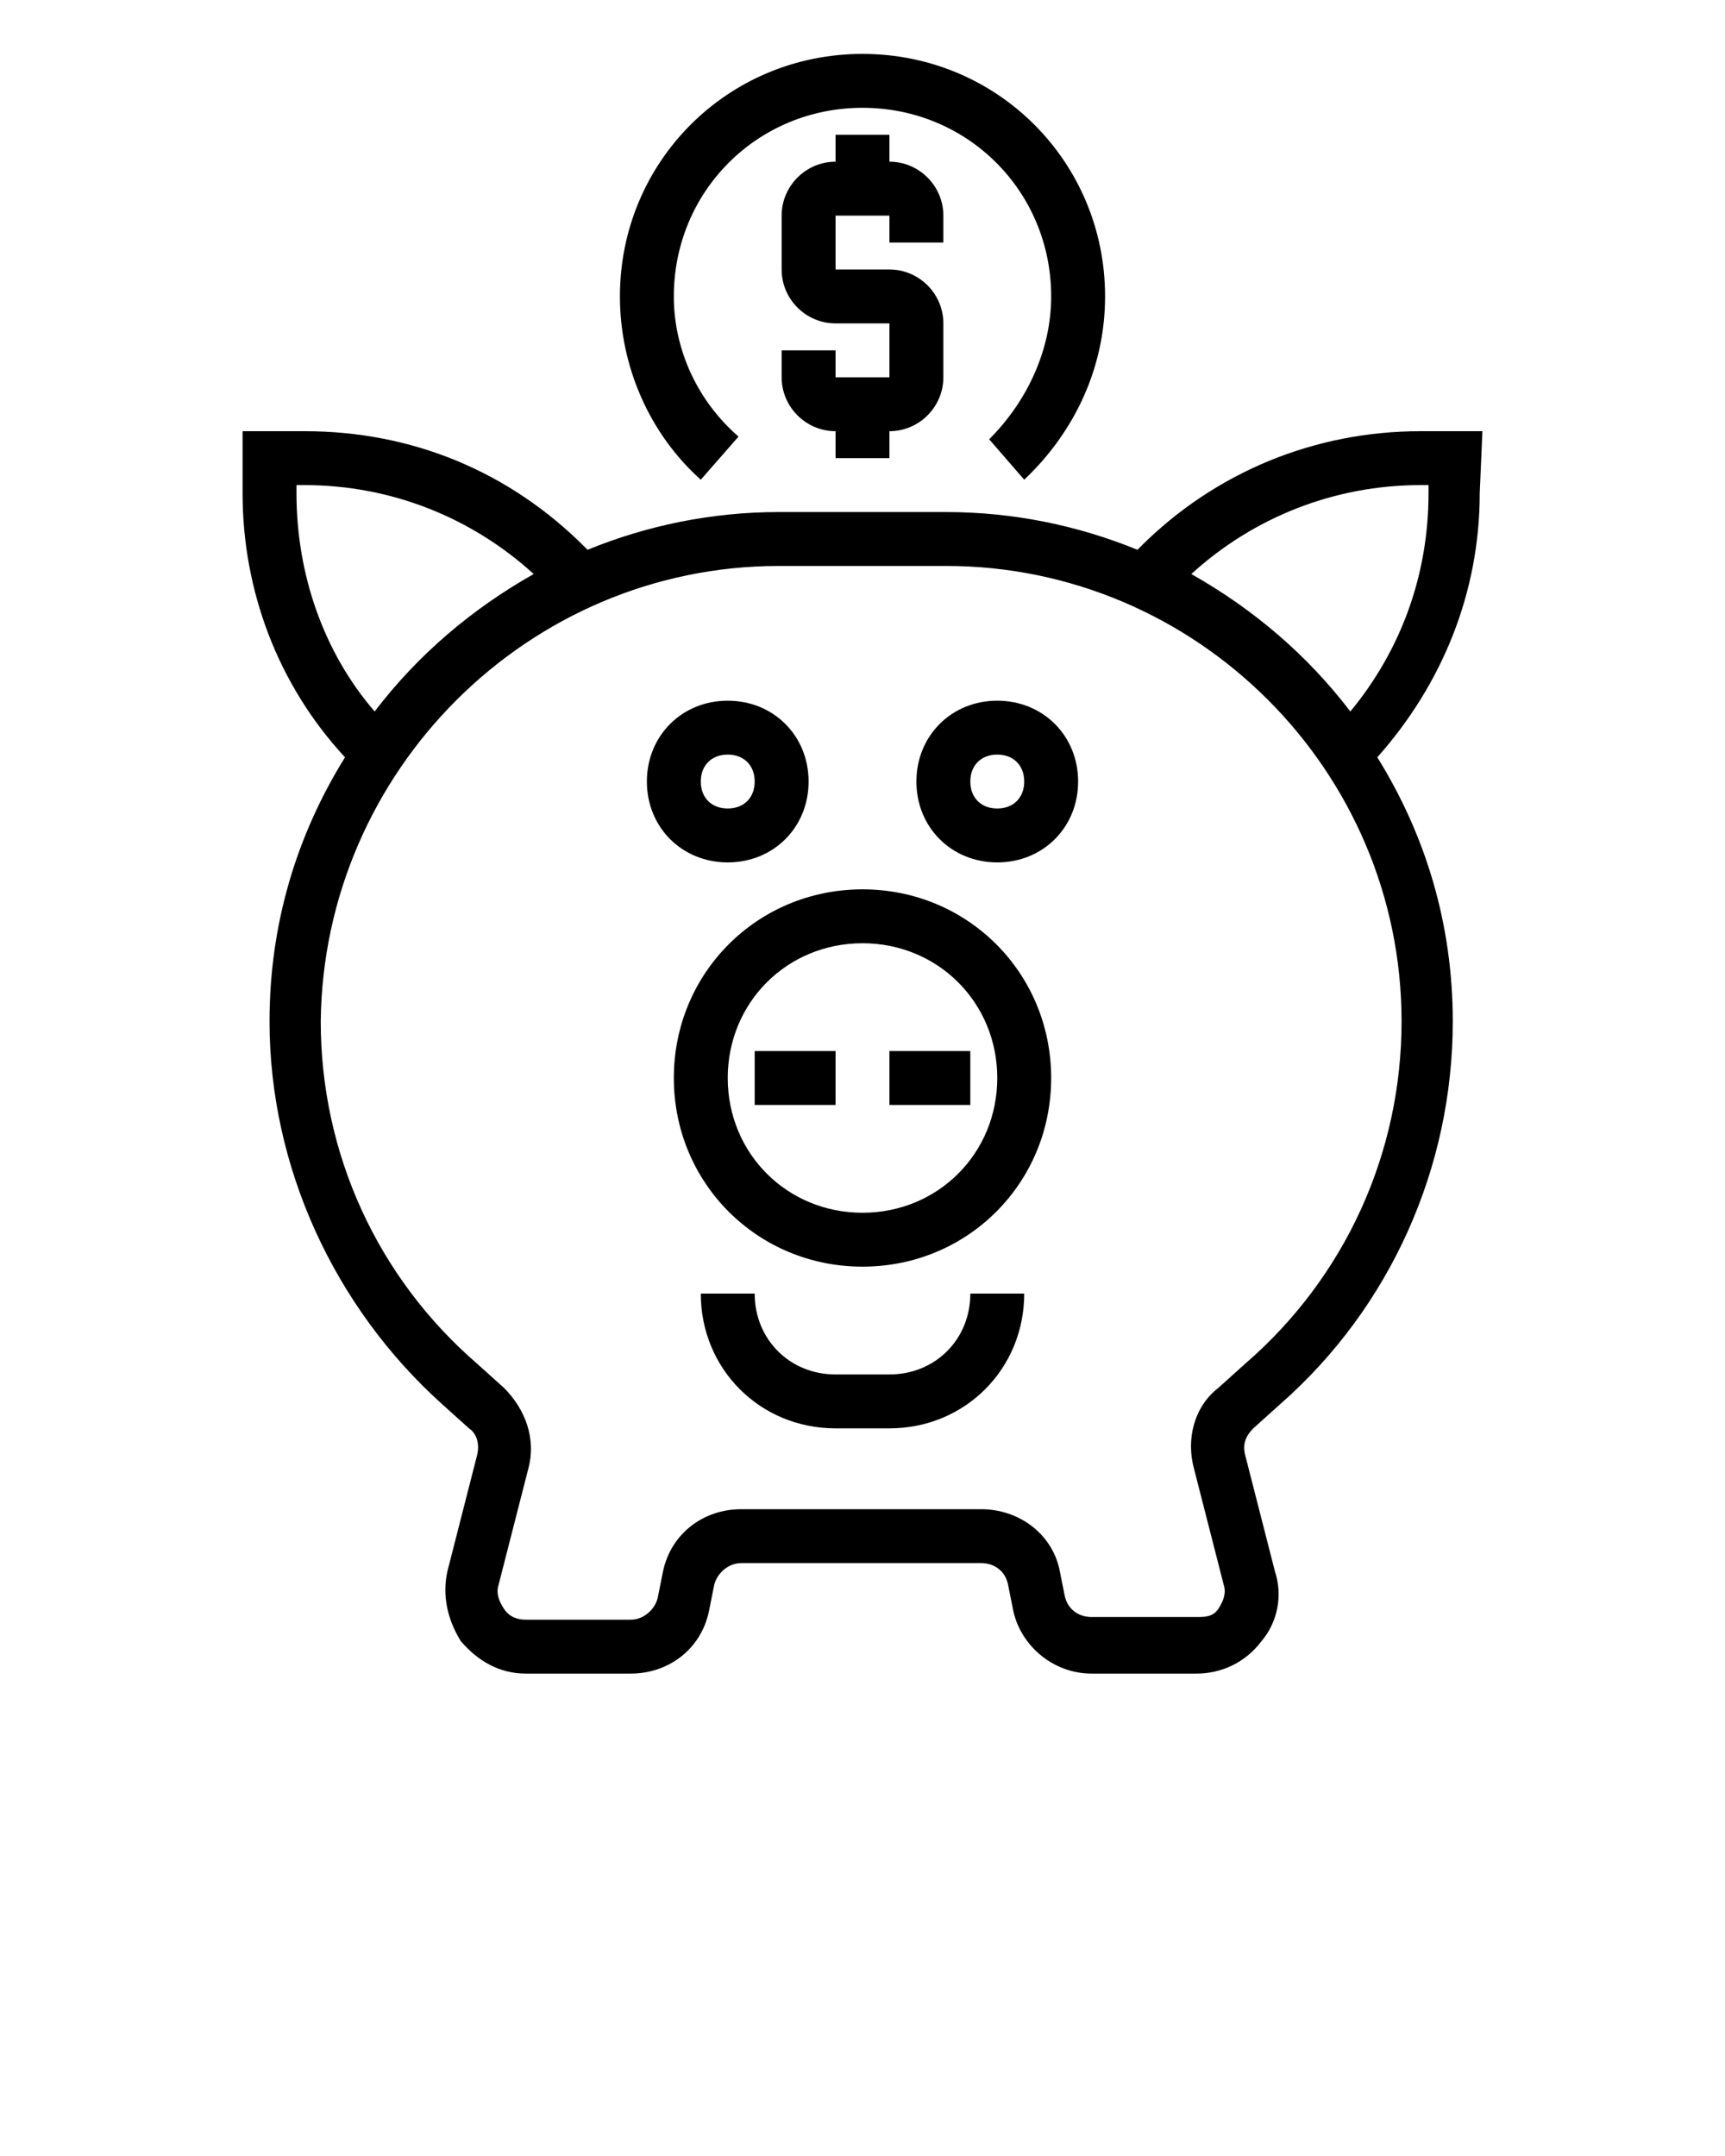 <svg xmlns="http://www.w3.org/2000/svg" xmlns:xlink="http://www.w3.org/1999/xlink" version="1.1" x="0px" y="0px" viewBox="0 0 64 80" style="enable-background:new 0 0 64 64;" xml:space="preserve"><style type="text/css">
	.st0{display:none;}
</style><path d="M38,17.8l-1.3-1.5C38.1,14.9,39,13,39,11c0-3.9-3.1-7-7-7s-7,3.1-7,7c0,2,0.9,3.9,2.4,5.2L26,17.8c-1.9-1.7-3-4.2-3-6.8  c0-5,4-9,9-9s9,4,9,9C41,13.6,39.9,16,38,17.8z"/><path d="M32,47c-3.9,0-7-3.1-7-7s3.1-7,7-7s7,3.1,7,7S35.9,47,32,47z M32,35c-2.8,0-5,2.2-5,5s2.2,5,5,5s5-2.2,5-5S34.8,35,32,35z"/><rect x="28" y="39" width="3" height="2"/><rect x="33" y="39" width="3" height="2"/><path d="M33,53h-2c-2.8,0-5-2.2-5-5h2c0,1.7,1.3,3,3,3h2c1.7,0,3-1.3,3-3h2C38,50.8,35.8,53,33,53z"/><path d="M27,32c-1.7,0-3-1.3-3-3s1.3-3,3-3s3,1.3,3,3S28.7,32,27,32z M27,28c-0.6,0-1,0.4-1,1s0.4,1,1,1s1-0.4,1-1S27.6,28,27,28z"/><path d="M37,32c-1.7,0-3-1.3-3-3s1.3-3,3-3s3,1.3,3,3S38.7,32,37,32z M37,28c-0.6,0-1,0.4-1,1s0.4,1,1,1s1-0.4,1-1S37.6,28,37,28z"/><path d="M35,9V8c0-1.1-0.9-2-2-2V5h-2v1c-1.1,0-2,0.9-2,2v2c0,1.1,0.9,2,2,2h2v2h-2v-1h-2v1c0,1.1,0.9,2,2,2v1h2v-1c1.1,0,2-0.9,2-2  v-2c0-1.1-0.9-2-2-2h-2V8h2v1H35z"/><path d="M55,16h-2.3c-3.9,0-7.6,1.5-10.4,4.3l-0.1,0.1C40,19.5,37.6,19,35.1,19h-6.2c-2.5,0-4.9,0.5-7.1,1.4l-0.1-0.1  c-2.8-2.8-6.4-4.3-10.4-4.3H9v2.3c0,3.6,1.3,7.1,3.8,9.8C11,31,10,34.3,10,37.9c0,5.4,2.4,10.6,6.4,14.2l1,0.9  c0.3,0.2,0.4,0.6,0.3,1l-1.1,4.3c-0.2,0.9,0,1.8,0.5,2.6c0.6,0.7,1.4,1.2,2.4,1.2h3.9c1.4,0,2.6-0.9,2.9-2.3l0.2-1  c0.1-0.4,0.5-0.8,1-0.8h8.9c0.5,0,0.9,0.3,1,0.8l0.2,1c0.3,1.3,1.5,2.3,2.9,2.3h3.9c0.9,0,1.8-0.4,2.4-1.2c0.6-0.7,0.8-1.7,0.5-2.6  L46.2,54c-0.1-0.4,0-0.7,0.3-1l1-0.9c4.1-3.6,6.4-8.8,6.4-14.2c0-3.6-1-6.9-2.8-9.8c2.4-2.7,3.8-6.1,3.8-9.8L55,16L55,16z M11,18.3  V18h0.3c3.2,0,6.2,1.2,8.5,3.3c-2.3,1.3-4.3,3-5.9,5.1C12,24.2,11,21.3,11,18.3z M46.2,50.6l-1,0.9c-0.9,0.7-1.2,1.9-0.9,3l1.1,4.3  c0.1,0.3,0,0.6-0.2,0.9S44.7,60,44.4,60h-3.9c-0.5,0-0.9-0.3-1-0.8l-0.2-1C39,56.9,37.8,56,36.4,56h-8.9c-1.4,0-2.6,0.9-2.9,2.3  l-0.2,1c-0.1,0.4-0.5,0.8-1,0.8h-3.9c-0.3,0-0.6-0.1-0.8-0.4s-0.3-0.6-0.2-0.9l1.1-4.3c0.3-1.1-0.1-2.2-0.9-3l-1-0.9  c-3.7-3.2-5.8-7.8-5.8-12.7C12,28.6,19.6,21,28.9,21h6.2C44.4,21,52,28.6,52,37.9C52,42.8,49.9,47.4,46.2,50.6z M53,18.3  c0,3-1,5.8-2.9,8.1c-1.6-2.1-3.6-3.8-5.9-5.1c2.3-2.1,5.3-3.3,8.5-3.3H53V18.3z"/></svg>